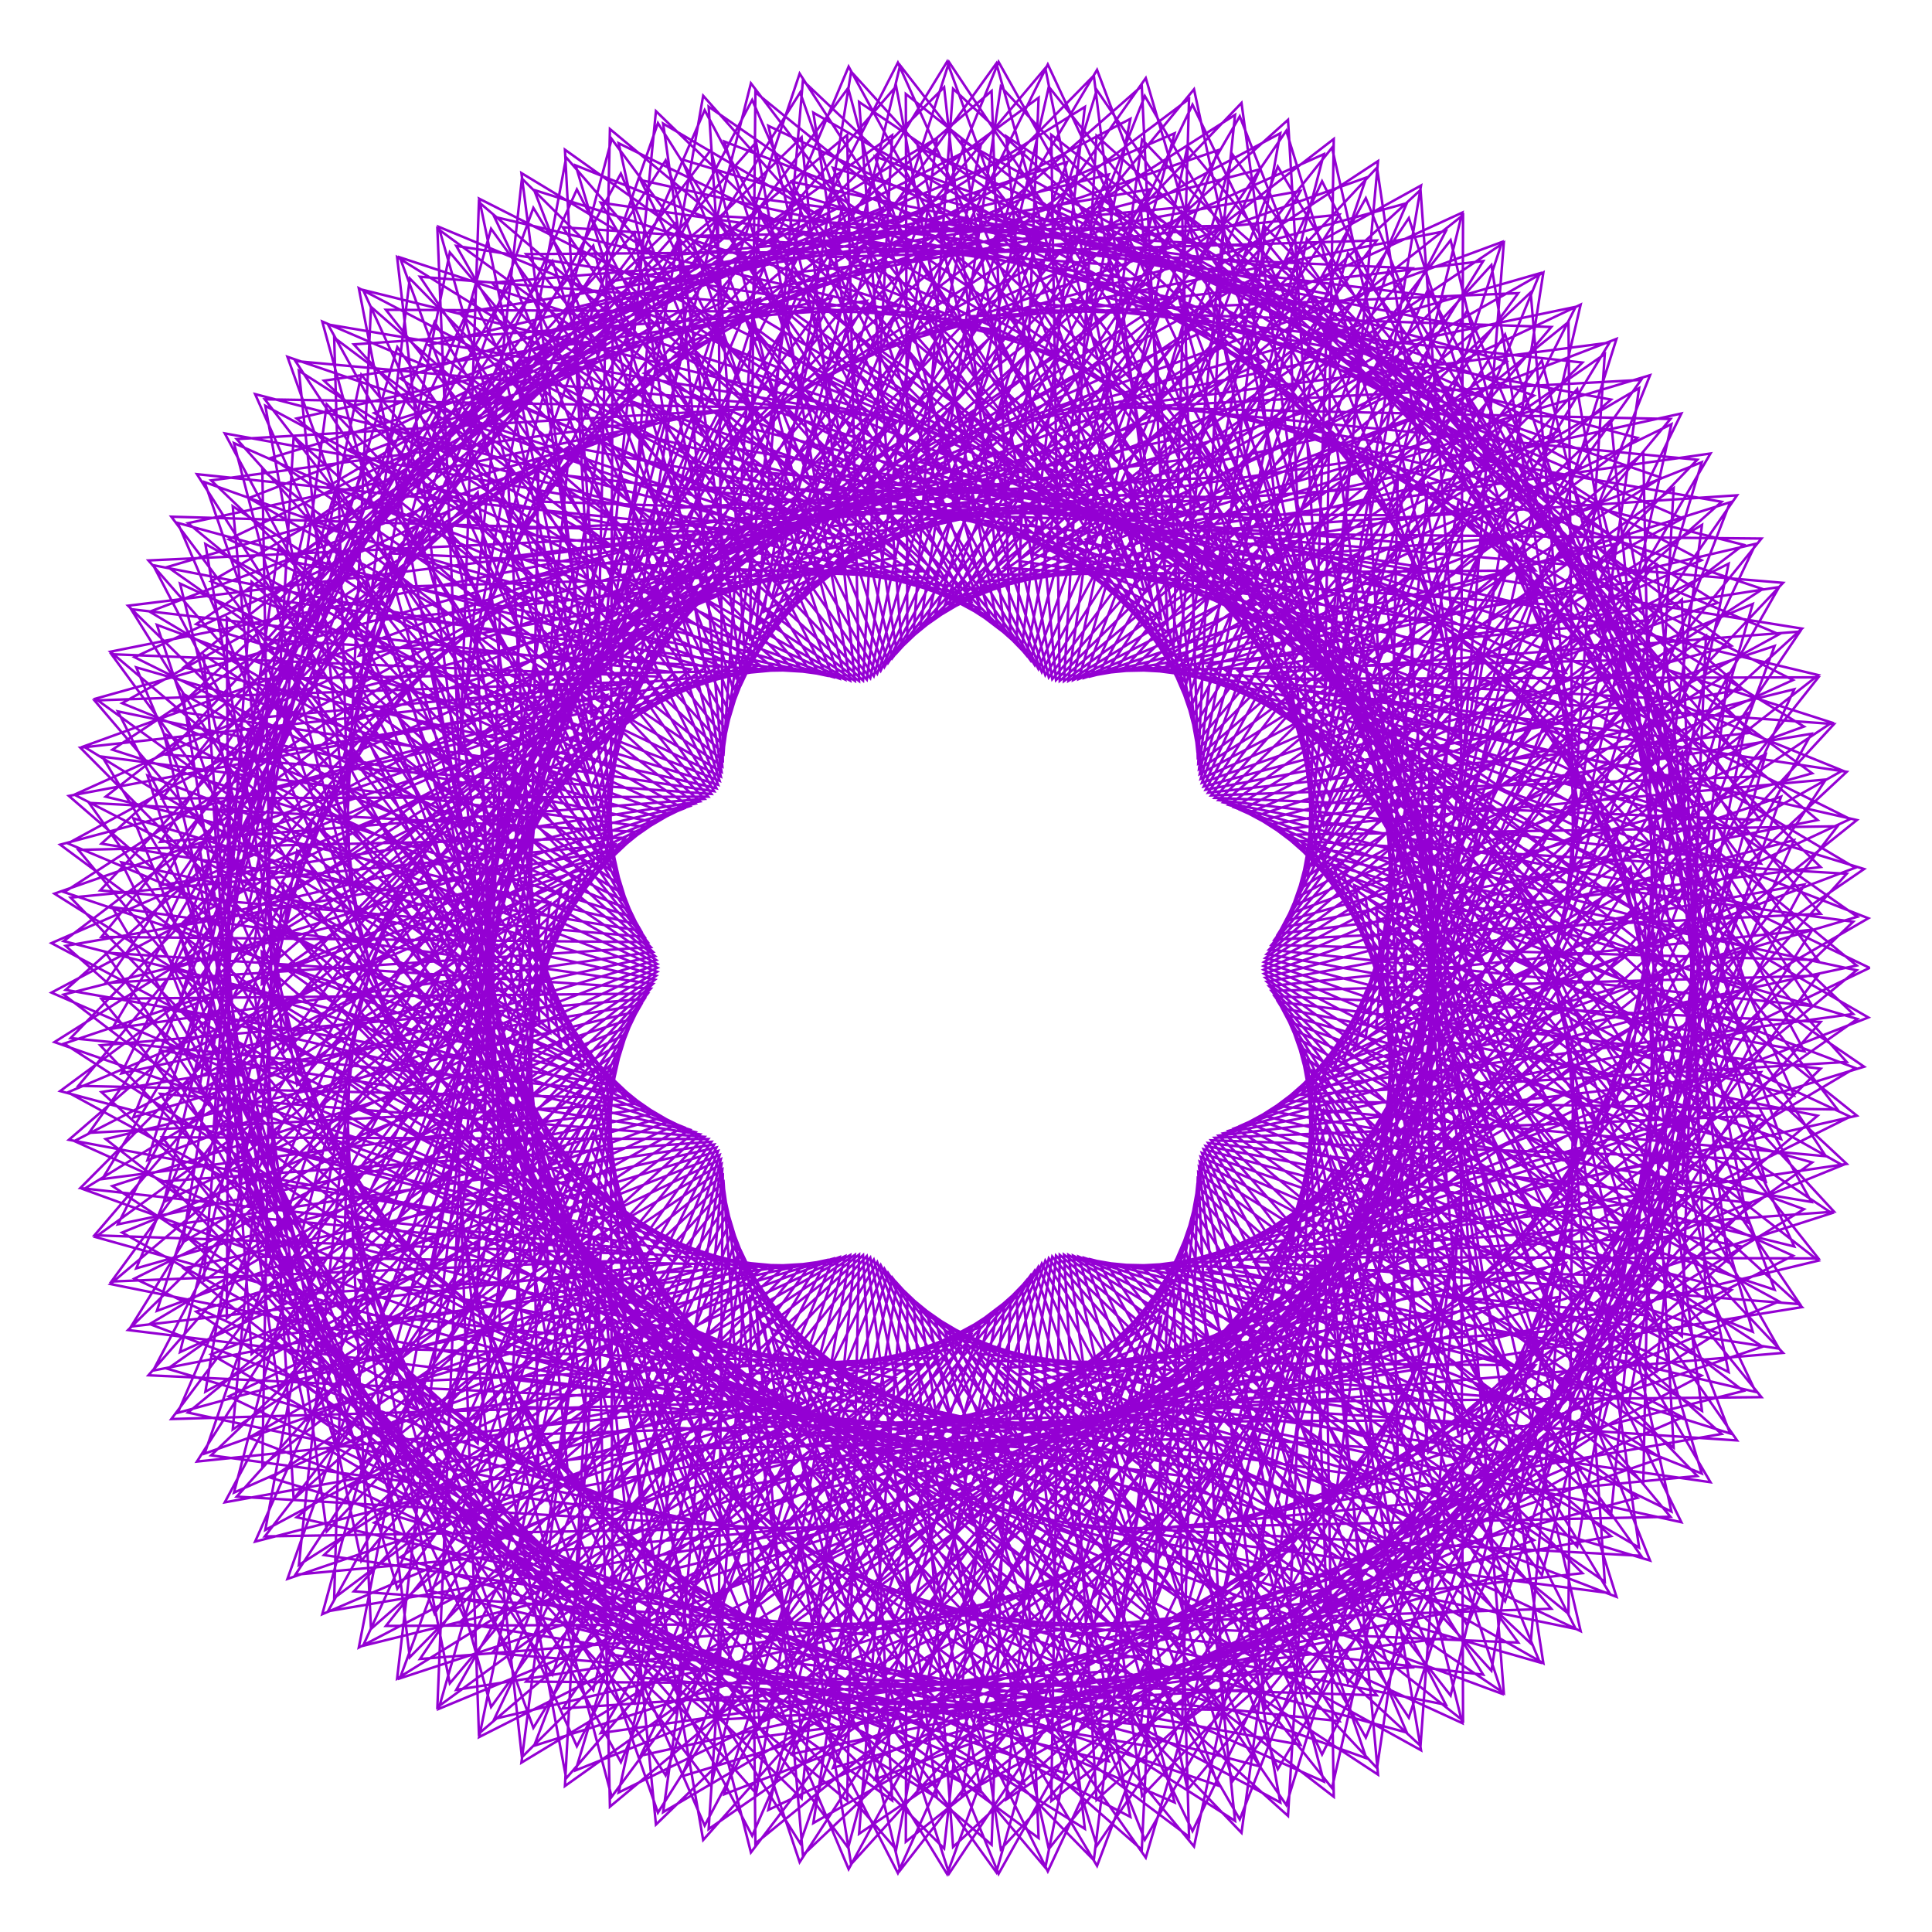 <?xml version="1.0" encoding="utf-8"  standalone="no"?>
<svg 
 width="777" height="777"
 viewBox="0 0 777 777"
 xmlns="http://www.w3.org/2000/svg"
 xmlns:xlink="http://www.w3.org/1999/xlink"
>

<title>Gnuplot</title>
<desc>Produced by GNUPLOT 5.2 patchlevel 7 </desc>

<g id="gnuplot_canvas">

<rect x="0" y="0" width="777" height="777" fill="none"/>
<defs>

	<circle id='gpDot' r='0.5' stroke-width='0.5' stroke='currentColor'/>
	<path id='gpPt0' stroke-width='0.222' stroke='currentColor' d='M-1,0 h2 M0,-1 v2'/>
	<path id='gpPt1' stroke-width='0.222' stroke='currentColor' d='M-1,-1 L1,1 M1,-1 L-1,1'/>
	<path id='gpPt2' stroke-width='0.222' stroke='currentColor' d='M-1,0 L1,0 M0,-1 L0,1 M-1,-1 L1,1 M-1,1 L1,-1'/>
	<rect id='gpPt3' stroke-width='0.222' stroke='currentColor' x='-1' y='-1' width='2' height='2'/>
	<rect id='gpPt4' stroke-width='0.222' stroke='currentColor' fill='currentColor' x='-1' y='-1' width='2' height='2'/>
	<circle id='gpPt5' stroke-width='0.222' stroke='currentColor' cx='0' cy='0' r='1'/>
	<use xlink:href='#gpPt5' id='gpPt6' fill='currentColor' stroke='none'/>
	<path id='gpPt7' stroke-width='0.222' stroke='currentColor' d='M0,-1.33 L-1.33,0.67 L1.33,0.67 z'/>
	<use xlink:href='#gpPt7' id='gpPt8' fill='currentColor' stroke='none'/>
	<use xlink:href='#gpPt7' id='gpPt9' stroke='currentColor' transform='rotate(180)'/>
	<use xlink:href='#gpPt9' id='gpPt10' fill='currentColor' stroke='none'/>
	<use xlink:href='#gpPt3' id='gpPt11' stroke='currentColor' transform='rotate(45)'/>
	<use xlink:href='#gpPt11' id='gpPt12' fill='currentColor' stroke='none'/>
	<path id='gpPt13' stroke-width='0.222' stroke='currentColor' d='M0,1.330 L1.265,0.411 L0.782,-1.067 L-0.782,-1.076 L-1.265,0.411 z'/>
	<use xlink:href='#gpPt13' id='gpPt14' fill='currentColor' stroke='none'/>
	<filter id='textbox' filterUnits='objectBoundingBox' x='0' y='0' height='1' width='1'>
	  <feFlood flood-color='white' flood-opacity='1' result='bgnd'/>
	  <feComposite in='SourceGraphic' in2='bgnd' operator='atop'/>
	</filter>
	<filter id='greybox' filterUnits='objectBoundingBox' x='0' y='0' height='1' width='1'>
	  <feFlood flood-color='lightgrey' flood-opacity='1' result='grey'/>
	  <feComposite in='SourceGraphic' in2='grey' operator='atop'/>
	</filter>
</defs>
<g fill="none" color="white" stroke="currentColor" stroke-width="1.00" stroke-linecap="butt" stroke-linejoin="miter">
</g>
<g fill="none" color="black" stroke="currentColor" stroke-width="1.00" stroke-linecap="butt" stroke-linejoin="miter">
</g>
<g fill="none" color="black" stroke="currentColor" stroke-width="1.00" stroke-linecap="butt" stroke-linejoin="miter">
</g>
	<g id="gnuplot_plot_1" ><title>real(z(t)),imag(z(t))</title>
<g fill="none" color="black" stroke="currentColor" stroke-width="1.00" stroke-linecap="butt" stroke-linejoin="miter">
	<path stroke='rgb(148,   0, 211)'  d='M752.0,389.3 L553.6,293.6 L604.2,506.8 L739.0,332.3 L519.1,335.7 L660.4,503.5 L702.9,286.9 L508.2,388.5
		L710.1,475.1 L651.3,262.3 L523.1,440.3 L742.7,427.1 L595.2,263.2 L560.7,479.7 L751.4,369.3 L546.4,288.9
		L613.0,497.7 L734.3,313.5 L515.3,333.5 L668.8,490.2 L694.9,271.0 L508.4,386.9 L716.3,458.1 L641.7,250.4
		L527.3,437.5 L745.3,407.8 L585.8,255.5 L567.8,473.9 L749.7,349.5 L539.2,284.7 L621.4,488.0 L728.5,295.1
		L511.6,331.5 L676.5,476.2 L686.1,255.7 L508.9,385.3 L721.5,440.6 L631.5,239.1 L531.6,434.3 L746.7,388.3
		L576.3,248.4 L574.8,467.6 L746.8,329.8 L532.0,281.1 L629.3,477.5 L721.6,277.2 L508.1,329.8 L683.5,461.6
		L676.4,241.1 L509.5,383.7 L725.7,422.8 L620.8,228.6 L535.9,430.8 L747.0,368.7 L566.5,242.0 L581.6,460.7
		L742.7,310.4 L524.9,277.9 L636.8,466.5 L713.7,259.8 L504.8,328.3 L689.7,446.6 L666.1,227.1 L510.4,381.9
		L728.9,404.6 L609.7,218.9 L540.3,426.9 L746.1,349.0 L556.7,236.3 L588.2,453.2 L737.6,291.2 L518.0,275.3
		L643.7,454.9 L704.9,242.9 L501.8,327.0 L695.0,431.0 L655.0,213.9 L511.4,380.0 L731.1,386.1 L598.3,209.9
		L544.7,422.5 L744.1,329.4 L546.7,231.3 L594.5,445.2 L731.3,272.4 L511.1,273.0 L650.1,442.6 L695.2,226.7
		L499.0,325.8 L699.5,414.9 L643.3,201.5 L512.6,377.9 L732.2,367.5 L586.5,201.8 L549.1,417.8 L741.0,309.9
		L536.8,226.9 L600.5,436.6 L723.9,254.0 L504.5,271.2 L655.8,429.8 L684.5,211.1 L496.4,324.7 L703.1,398.5
		L631.0,189.9 L514.0,375.6 L732.2,348.7 L574.4,194.4 L553.5,412.6 L736.7,290.6 L526.8,223.2 L606.2,427.5
		L715.5,236.1 L498.0,269.8 L660.9,416.6 L673.1,196.3 L494.1,323.7 L705.8,381.7 L618.1,179.1 L515.5,373.1
		L731.0,329.8 L562.2,187.8 L557.7,407.0 L731.3,271.5 L516.9,220.1 L611.5,417.9 L706.1,218.7 L491.8,268.7
		L665.3,402.8 L660.9,182.2 L492.0,322.7 L707.5,364.6 L604.8,169.2 L517.2,370.4 L728.8,311.0 L549.8,182.1
		L561.9,401.0 L724.7,252.8 L507.1,217.7 L616.4,407.7 L695.8,202.0 L485.8,268.0 L668.9,388.6 L647.9,168.9
		L490.1,321.8 L708.2,347.3 L591.1,160.2 L518.9,367.4 L725.5,292.2 L537.3,177.2 L565.8,394.5 L717.1,234.4
		L497.5,215.8 L620.8,397.0 L684.4,185.9 L480.1,267.5 L671.8,374.0 L634.3,156.5 L488.5,320.9 L707.9,329.8
		L577.1,152.1 L520.7,364.1 L721.1,273.5 L524.7,173.0 L569.6,387.6 L708.4,216.6 L488.0,214.5 L624.6,385.9
		L672.2,170.6 L474.6,267.3 L673.8,359.1 L620.1,145.0 L487.1,319.9 L706.5,312.3 L562.8,144.8 L522.5,360.5
		L715.5,255.1 L512.2,169.6 L573.1,380.2 L698.6,199.2 L478.8,213.7 L627.9,374.4 L659.2,156.1 L469.5,267.4
		L675.0,343.8 L605.3,134.5 L485.9,318.8 L704.2,294.7 L548.2,138.5 L524.3,356.6 L708.9,236.9 L499.7,167.0
		L576.4,372.4 L687.9,182.4 L469.8,213.5 L630.6,362.4 L645.4,142.4 L464.6,267.6 L675.4,328.4 L590.1,124.8
		L484.9,317.6 L700.8,277.1 L533.5,133.1 L526.1,352.4 L701.2,219.1 L487.3,165.2 L579.3,364.1 L676.2,166.3
		L461.1,213.7 L632.7,350.1 L630.8,129.5 L460.0,268.0 L674.8,312.7 L574.4,116.2 L484.1,316.3 L696.3,259.7
		L518.7,128.7 L527.9,347.8 L692.4,201.8 L475.1,164.0 L581.8,355.5 L663.6,150.9 L452.6,214.4 L634.1,337.4
		L615.6,117.6 L455.7,268.6 L673.3,296.9 L558.4,108.5 L483.4,314.8 L690.8,242.4 L503.8,125.1 L529.5,342.9
		L682.6,184.9 L463.1,163.6 L583.9,346.5 L650.1,136.3 L444.5,215.4 L634.7,324.4 L599.8,106.6 L451.8,269.2
		L670.8,281.1 L542.1,101.8 L482.9,313.2 L684.3,225.3 L489.0,122.4 L531.1,337.7 L671.8,168.5 L451.3,163.8
		L585.6,337.1 L635.7,122.5 L436.8,216.9 L634.7,311.2 L583.4,96.6 L448.1,269.9 L667.4,265.2 L525.6,96.1
		L482.5,311.3 L676.7,208.5 L474.3,120.6 L532.4,332.1 L660.0,152.8 L439.8,164.7 L586.8,327.3 L620.7,109.6
		L429.4,218.6 L633.8,297.8 L566.6,87.7 L444.7,270.6 L663.1,249.4 L509.0,91.4 L482.2,309.3 L668.1,192.1
		L459.6,119.7 L533.5,326.1 L647.3,137.8 L428.7,166.2 L587.5,317.3 L604.8,97.6 L422.3,220.7 L632.2,284.2
		L549.3,79.7 L441.6,271.3 L657.8,233.7 L492.2,87.8 L481.9,307.0 L658.5,176.1 L445.2,119.6 L534.5,319.9
		L633.7,123.4 L417.9,168.3 L587.6,306.9 L588.4,86.5 L415.7,223.0 L629.7,270.5 L531.7,72.9 L438.7,272.0
		L651.5,218.2 L475.4,85.1 L481.7,304.5 L647.9,160.7 L431.0,120.4 L535.1,313.3 L619.3,109.9 L407.4,170.8
		L587.2,296.3 L571.3,76.4 L409.4,225.6 L626.5,256.8 L513.9,67.0 L436.1,272.6 L644.3,202.9 L458.7,83.4
		L481.5,301.7 L636.4,145.8 L417.0,121.9 L535.4,306.4 L604.1,97.3 L397.4,173.9 L586.1,285.5 L553.8,67.4
		L403.6,228.3 L622.4,243.1 L495.8,62.3 L433.8,273.1 L636.1,187.9 L442.0,82.8 L481.2,298.7 L623.9,131.5
		L403.4,124.2 L535.4,299.2 L588.1,85.5 L387.8,177.5 L584.4,274.5 L535.7,59.4 L398.1,231.1 L617.4,229.4
		L477.6,58.7 L431.6,273.5 L626.9,173.3 L425.5,83.0 L480.9,295.3 L610.6,117.9 L390.2,127.2 L535.0,291.8
		L571.5,74.6 L378.7,181.4 L582.0,263.3 L517.3,52.6 L393.0,234.1 L611.6,215.8 L459.3,56.1 L429.7,273.8
		L616.9,159.1 L409.3,84.3 L480.5,291.8 L596.5,105.0 L377.4,130.9 L534.2,284.1 L554.2,64.8 L370.0,185.8
		L579.0,252.1 L498.6,46.8 L388.3,237.2 L604.9,202.4 L441.0,54.6 L427.9,273.9 L605.9,145.4 L393.3,86.4
		L479.9,287.9 L581.5,92.9 L365.0,135.2 L532.9,276.1 L536.4,55.9 L361.9,190.4 L575.2,240.8 L479.6,42.1
		L384.0,240.2 L597.3,189.3 L422.8,54.2 L426.2,273.8 L594.1,132.3 L377.6,89.4 L479.2,283.8 L565.8,81.7
		L353.1,140.1 L531.2,268.0 L518.0,48.2 L354.2,195.4 L570.7,229.5 L460.4,38.6 L380.0,243.3 L588.9,176.4
		L404.7,54.8 L424.7,273.5 L581.4,119.7 L362.3,93.3 L478.3,279.5 L549.5,71.4 L341.8,145.6 L529.0,259.7
		L499.3,41.4 L347.0,200.6 L565.5,218.3 L441.1,36.2 L376.4,246.4 L579.6,163.9 L386.8,56.5 L423.2,273.1
		L568.0,107.9 L347.5,98.0 L477.1,274.9 L532.4,62.0 L331.0,151.6 L526.2,251.3 L480.2,35.9 L340.3,206.0
		L559.5,207.2 L421.8,34.9 L373.1,249.3 L569.6,151.8 L369.2,59.2 L421.8,272.4 L553.7,96.7 L333.1,103.4
		L475.7,270.0 L514.9,53.6 L320.7,158.1 L522.9,242.8 L460.8,31.4 L334.1,211.6 L552.8,196.2 L402.5,34.8
		L370.1,252.2 L558.7,140.1 L351.9,62.9 L420.4,271.5 L538.7,86.3 L319.3,109.6 L474.0,265.0 L496.7,46.2
		L311.0,165.0 L519.0,234.2 L441.2,28.1 L328.4,217.2 L545.4,185.4 L383.3,35.7 L367.4,255.0 L547.0,129.0
		L335.0,67.5 L419.0,270.3 L523.0,76.8 L306.0,116.5 L472.0,259.8 L478.2,39.8 L301.9,172.3 L514.6,225.6
		L421.4,25.9 L323.3,223.0 L537.2,174.9 L364.3,37.8 L364.9,257.7 L534.5,118.4 L318.5,73.1 L417.6,269.0
		L506.7,68.1 L293.3,124.1 L469.7,254.4 L459.2,34.6 L293.5,180.0 L509.5,217.0 L401.6,24.9 L318.6,228.8
		L528.2,164.7 L345.5,41.0 L362.7,260.2 L521.3,108.5 L302.5,79.5 L416.1,267.4 L489.9,60.4 L281.2,132.2
		L466.9,248.9 L439.9,30.4 L285.6,187.9 L503.8,208.5 L381.7,25.0 L314.3,234.6 L518.6,154.9 L327.1,45.3
		L360.7,262.5 L507.5,99.3 L287.1,86.8 L414.5,265.6 L472.4,53.6 L269.8,140.9 L463.8,243.2 L420.4,27.4
		L278.4,196.0 L497.5,200.1 L362.0,26.3 L310.5,240.3 L508.2,145.4 L309.0,50.6 L358.9,264.6 L492.9,90.8
		L272.3,95.0 L412.8,263.5 L454.6,47.8 L259.1,150.1 L460.2,237.5 L400.7,25.5 L271.8,204.3 L490.6,191.9
		L342.3,28.8 L307.2,246.0 L497.1,136.5 L291.3,56.9 L357.2,266.5 L477.8,83.1 L258.1,103.8 L410.9,261.3
		L436.3,43.0 L249.1,159.7 L456.2,231.7 L380.9,24.8 L265.8,212.7 L483.1,183.9 L322.9,32.4 L304.2,251.6
		L485.4,128.1 L274.2,64.1 L355.7,268.2 L462.1,76.2 L244.5,113.4 L408.8,258.9 L417.7,39.3 L239.8,169.8
		L451.7,225.9 L361.1,25.2 L260.4,221.3 L474.9,176.1 L303.8,37.1 L301.7,257.1 L473.0,120.2 L257.6,72.4
		L354.2,269.7 L445.9,70.2 L231.7,123.6 L406.4,256.4 L398.8,36.6 L231.2,180.1 L446.8,220.1 L341.3,26.8
		L255.7,229.9 L466.2,168.6 L285.0,42.9 L299.5,262.4 L460.0,113.0 L241.6,81.5 L352.8,270.9 L429.2,65.1
		L219.6,134.5 L403.9,253.6 L379.7,35.1 L223.4,190.8 L441.3,214.4 L321.6,29.6 L251.5,238.5 L456.8,161.5
		L266.7,49.7 L297.6,267.6 L446.4,106.4 L226.3,91.4 L351.4,271.9 L412.0,60.9 L208.4,145.9 L401.0,250.8
		L360.4,34.7 L216.3,201.7 L435.4,208.8 L302.0,33.5 L247.9,247.0 L446.8,154.8 L248.8,57.6 L296.1,272.5
		L432.3,100.6 L211.6,102.2 L350.0,272.7 L394.6,57.7 L197.9,157.8 L397.9,247.9 L341.1,35.4 L210.0,212.7
		L429.0,203.3 L282.8,38.5 L244.9,255.5 L436.3,148.6 L231.5,66.5 L294.8,277.2 L417.7,95.5 L197.8,113.7
		L348.6,273.3 L376.8,55.5 L188.2,170.1 L394.4,244.8 L321.8,37.2 L204.4,223.9 L422.0,198.0 L263.8,44.7
		L242.4,263.9 L425.2,142.8 L214.8,76.4 L293.8,281.7 L402.6,91.2 L184.7,125.9 L347.1,273.7 L358.8,54.4
		L179.4,182.8 L390.6,241.8 L302.5,40.2 L199.5,235.2 L414.6,192.9 L245.3,51.9 L240.4,272.1 L413.5,137.6
		L198.8,87.2 L293.0,285.9 L387.2,87.8 L172.4,138.8 L345.5,273.9 L340.7,54.3 L171.4,195.8 L386.5,238.7
		L283.4,44.3 L195.4,246.5 L406.7,188.1 L227.2,60.2 L238.9,280.1 L401.4,132.9 L183.5,98.9 L292.3,289.9
		L371.3,85.2 L161.0,152.2 L343.8,273.8 L322.4,55.2 L164.2,209.1 L381.9,235.6 L264.6,49.5 L192.0,257.7
		L398.2,183.6 L209.7,69.6 L237.9,288.0 L388.8,128.9 L168.9,111.3 L291.9,293.6 L355.2,83.5 L150.5,166.1
		L341.9,273.7 L304.1,57.2 L158.0,222.6 L377.0,232.6 L246.0,55.9 L189.3,268.9 L389.3,179.4 L192.7,79.9
		L237.3,295.5 L375.8,125.6 L155.2,124.6 L291.5,297.0 L338.8,82.8 L140.9,180.5 L339.9,273.3 L285.9,60.3
		L152.6,236.2 L371.8,229.7 L227.7,63.3 L187.2,280.0 L380.0,175.7 L176.4,91.2 L237.1,302.9 L362.4,122.9
		L142.3,138.5 L291.2,300.2 L322.2,83.0 L132.3,195.4 L337.6,272.9 L267.7,64.5 L148.0,249.9 L366.1,226.9
		L209.9,71.8 L185.8,290.9 L370.2,172.3 L160.8,103.5 L237.3,309.9 L348.6,121.0 L130.3,153.1 L291.0,303.1
		L305.5,84.1 L124.5,210.5 L335.1,272.3 L249.7,69.8 L144.3,263.7 L360.0,224.3 L192.6,81.3 L185.1,301.6
		L360.0,169.5 L146.0,116.6 L237.7,316.6 L334.5,119.9 L119.3,168.3 L290.7,305.8 L288.7,86.3 L117.8,225.9
		L332.4,271.7 L232.0,76.2 L141.5,277.4 L353.6,221.8 L175.9,91.9 L184.9,312.1 L349.3,167.2 L131.9,130.5
		L238.5,323.1 L320.2,119.6 L109.2,184.1 L290.5,308.2 L272.0,89.5 L112.0,241.5 L329.5,271.0 L214.5,83.6
		L139.5,291.0 L346.7,219.6 L159.7,103.4 L185.3,322.3 L338.3,165.4 L118.8,145.2 L239.6,329.2 L305.6,120.1
		L100.1,200.3 L290.2,310.4 L255.2,93.6 L107.2,257.3 L326.2,270.3 L197.5,92.0 L138.2,304.5 L339.5,217.7
		L144.3,115.9 L186.3,332.2 L327.0,164.2 L106.5,160.6 L240.8,334.9 L290.9,121.4 L92.0,216.9 L289.9,312.3
		L238.6,98.8 L103.3,273.1 L322.7,269.5 L180.9,101.5 L137.8,317.8 L331.9,216.1 L129.6,129.3 L187.7,341.8
		L315.4,163.6 L95.2,176.6 L242.2,340.3 L276.1,123.6 L84.9,233.8 L289.4,314.0 L222.2,105.0 L100.4,289.0
		L318.8,268.9 L164.8,112.0 L138.1,330.9 L324.0,214.8 L115.6,143.5 L189.6,351.0 L303.5,163.7 L84.9,193.2
		L243.8,345.4 L261.3,126.8 L78.9,251.0 L288.8,315.6 L206.1,112.2 L98.4,304.8 L314.7,268.3 L149.2,123.4
		L139.1,343.8 L315.7,214.0 L102.6,158.5 L192.0,359.9 L291.4,164.5 L75.6,210.4 L245.5,350.1 L246.4,130.8
		L73.9,268.4 L288.1,317.0 L190.2,120.4 L97.4,320.6 L310.3,267.8 L134.4,135.8 L140.8,356.3 L307.2,213.5
		L90.4,174.3 L194.7,368.3 L279.1,166.0 L67.4,228.0 L247.3,354.5 L231.7,135.7 L70.0,285.9 L287.2,318.2
		L174.8,129.5 L97.2,336.1 L305.6,267.5 L120.2,149.1 L143.2,368.4 L298.3,213.5 L79.2,190.7 L197.8,376.3
		L266.6,168.2 L60.2,246.0 L249.1,358.6 L217.0,141.6 L67.1,303.5 L286.1,319.3 L159.8,139.6 L98.0,351.5
		L300.5,267.3 L106.7,163.2 L146.2,380.2 L289.2,214.1 L68.9,207.8 L201.2,383.9 L254.1,171.2 L54.1,264.3
		L251.0,362.3 L202.6,148.3 L65.2,321.1 L284.8,320.4 L145.3,150.7 L99.6,366.6 L295.2,267.4 L94.1,178.2
		L149.8,391.5 L279.8,215.1 L59.7,225.4 L204.8,391.1 L241.6,175.0 L49.1,282.8 L252.8,365.7 L188.4,156.0
		L64.4,338.6 L283.3,321.3 L131.4,162.6 L102.1,381.3 L289.6,267.7 L82.3,193.9 L153.9,402.4 L270.3,216.7
		L51.5,243.6 L208.7,397.8 L229.0,179.5 L45.2,301.5 L254.5,368.9 L174.5,164.6 L64.6,356.0 L281.5,322.3
		L118.1,175.5 L105.3,395.7 L283.8,268.3 L71.5,210.3 L158.5,412.8 L260.5,218.8 L44.4,262.1 L212.7,404.1
		L216.6,184.9 L42.5,320.4 L256.2,371.8 L161.0,174.1 L65.8,373.2 L279.6,323.2 L105.5,189.1 L109.4,409.7
		L277.7,269.2 L61.6,227.3 L163.6,422.7 L250.7,221.6 L38.4,281.0 L216.9,409.9 L204.2,191.0 L40.8,339.3
		L257.8,374.4 L148.0,184.4 L68.0,390.1 L277.4,324.2 L93.6,203.6 L114.1,423.3 L271.3,270.4 L52.7,245.0
		L169.1,432.1 L240.8,225.0 L33.6,300.2 L221.2,415.3 L192.1,198.0 L40.3,358.1 L259.2,376.8 L135.4,195.6
		L71.1,406.7 L274.9,325.2 L82.6,218.8 L119.5,436.3 L264.8,272.1 L44.8,263.1 L175.0,441.0 L230.8,229.0
		L29.9,319.6 L225.6,420.2 L180.1,205.7 L40.8,376.8 L260.5,378.9 L123.4,207.6 L75.2,423.0 L272.2,326.3
		L72.4,234.7 L125.6,448.8 L258.0,274.1 L38.0,281.7 L181.2,449.3 L220.9,233.7 L27.3,339.2 L230.0,424.8
		L168.5,214.3 L42.4,395.4 L261.7,380.9 L112.0,220.4 L80.1,438.8 L269.3,327.6 L63.1,251.3 L132.2,460.7
		L251.1,276.5 L32.3,300.7 L187.6,457.0 L210.9,239.1 L25.8,358.8 L234.4,428.9 L157.2,223.6 L45.1,413.7
		L262.6,382.8 L101.2,234.0 L85.9,454.2 L266.1,329.0 L54.8,268.4 L139.5,472.1 L244.1,279.5 L27.7,320.1
		L194.3,464.2 L201.1,245.1 L25.6,378.5 L238.8,432.6 L146.3,233.8 L48.8,431.7 L263.4,384.5 L91.2,248.3
		L92.5,469.0 L262.7,330.6 L47.4,286.1 L147.2,482.8 L237.0,282.9 L24.2,339.7 L201.2,470.8 L191.5,251.8
		L26.4,398.1 L243.1,436.0 L135.9,244.6 L53.6,449.4 L263.9,386.1 L81.9,263.3 L99.8,483.3 L259.2,332.5
		L41.1,304.3 L155.3,492.9 L229.8,286.8 L21.9,359.4 L208.3,476.9 L182.0,259.3 L28.4,417.5 L247.3,438.9
		L126.0,256.3 L59.3,466.6 L264.3,387.7 L73.5,278.9 L107.9,496.9 L255.4,334.5 L35.8,322.9 L163.9,502.4
		L222.6,291.2 L20.7,379.3 L215.4,482.4 L172.8,267.3 L31.5,436.7 L251.4,441.6 L116.6,268.6 L65.9,483.4
		L264.4,389.2 L65.9,295.1 L116.6,509.9 L251.4,336.9 L31.5,341.8 L172.8,511.2 L215.4,296.1 L20.7,399.2
		L222.6,487.3 L163.9,276.1 L35.8,455.6 L255.4,444.0 L107.9,281.6 L73.5,499.6 L264.3,390.8 L59.3,311.9
		L126.0,522.2 L247.3,339.6 L28.4,361.0 L182.0,519.2 L208.3,301.6 L21.9,419.1 L229.8,491.7 L155.3,285.6
		L41.1,474.2 L259.2,446.0 L99.8,295.2 L81.9,515.2 L263.9,392.4 L53.6,329.1 L135.9,533.9 L243.1,342.5
		L26.4,380.4 L191.5,526.7 L201.2,307.7 L24.2,438.8 L237.0,495.6 L147.2,295.7 L47.4,492.4 L262.7,447.9
		L92.5,309.5 L91.2,530.2 L263.4,394.0 L48.8,346.8 L146.3,544.7 L238.8,345.9 L25.6,400.0 L201.1,533.4
		L194.3,314.3 L27.7,458.4 L244.1,499.0 L139.5,306.4 L54.8,510.1 L266.1,449.5 L85.9,324.3 L101.2,544.5
		L262.6,395.7 L45.1,364.8 L157.2,554.9 L234.4,349.6 L25.8,419.7 L210.9,539.4 L187.6,321.5 L32.3,477.8
		L251.1,502.0 L132.2,317.8 L63.1,527.2 L269.3,450.9 L80.1,339.7 L112.0,558.1 L261.7,397.6 L42.4,383.1
		L168.5,564.2 L230.0,353.7 L27.3,439.3 L220.9,544.8 L181.2,329.2 L38.0,496.8 L258.0,504.4 L125.6,329.7
		L72.4,543.8 L272.2,452.2 L75.2,355.5 L123.4,570.9 L260.5,399.6 L40.8,401.7 L180.1,572.8 L225.6,358.3
		L29.9,458.9 L230.8,549.5 L175.0,337.5 L44.8,515.4 L264.8,506.4 L119.5,342.2 L82.6,559.7 L274.9,453.3
		L71.1,371.8 L135.4,582.9 L259.2,401.7 L40.3,420.4 L192.1,580.5 L221.2,363.2 L33.6,478.3 L240.8,553.5
		L169.1,346.4 L52.7,533.5 L271.3,508.1 L114.1,355.2 L93.6,574.9 L277.4,454.3 L68.0,388.4 L148.0,594.1
		L257.8,404.1 L40.8,439.2 L204.2,587.5 L216.9,368.6 L38.4,497.5 L250.7,556.9 L163.6,355.8 L61.6,551.2
		L277.7,509.3 L109.4,368.8 L105.5,589.4 L279.6,455.3 L65.8,405.3 L161.0,604.4 L256.2,406.7 L42.5,458.1
		L216.6,593.6 L212.7,374.4 L44.4,516.4 L260.5,559.7 L158.5,365.7 L71.5,568.2 L283.8,510.2 L105.3,382.8
		L118.1,603.0 L281.5,456.2 L64.6,422.5 L174.5,613.9 L254.5,409.6 L45.2,477.0 L229.0,599.0 L208.7,380.7
		L51.5,534.9 L270.3,561.8 L153.9,376.1 L82.3,584.6 L289.6,510.8 L102.1,397.2 L131.4,615.9 L283.3,457.2
		L64.4,439.9 L188.4,622.5 L252.8,412.8 L49.1,495.7 L241.6,603.5 L204.8,387.4 L59.7,553.1 L279.8,563.4
		L149.8,387.0 L94.1,600.3 L295.2,511.1 L99.6,411.9 L145.3,627.8 L284.8,458.1 L65.2,457.4 L202.6,630.2
		L251.0,416.2 L54.1,514.2 L254.1,607.3 L201.2,394.6 L68.9,570.7 L289.2,564.4 L146.2,398.3 L106.7,615.3
		L300.5,511.2 L98.0,427.0 L159.8,638.9 L286.1,459.2 L67.1,475.0 L217.0,636.9 L249.1,419.9 L60.2,532.5
		L266.6,610.3 L197.8,402.2 L79.2,587.8 L298.3,565.0 L143.2,410.1 L120.2,629.4 L305.6,511.0 L97.2,442.4
		L174.8,649.0 L287.2,460.3 L70.0,492.6 L231.7,642.8 L247.3,424.0 L67.4,550.5 L279.1,612.5 L194.7,410.2
		L90.4,604.2 L307.2,565.0 L140.8,422.2 L134.4,642.7 L310.3,510.7 L97.4,457.9 L190.2,658.1 L288.1,461.5
		L73.9,510.1 L246.4,647.7 L245.5,428.4 L75.6,568.1 L291.4,614.0 L192.0,418.6 L102.6,620.0 L315.7,564.5
		L139.1,434.7 L149.2,655.1 L314.7,510.2 L98.4,473.7 L206.1,666.3 L288.8,462.9 L78.9,527.5 L261.3,651.7
		L243.8,433.1 L84.9,585.3 L303.5,614.8 L189.6,427.5 L115.6,635.0 L324.0,563.7 L138.1,447.6 L164.8,666.5
		L318.8,509.6 L100.4,489.5 L222.2,673.5 L289.4,464.5 L84.9,544.7 L276.1,654.9 L242.2,438.2 L95.2,601.9
		L315.4,614.9 L187.7,436.7 L129.6,649.2 L331.9,562.4 L137.8,460.7 L180.9,677.0 L322.7,509.0 L103.3,505.4
		L238.6,679.7 L289.9,466.2 L92.0,561.6 L290.9,657.1 L240.8,443.6 L106.5,617.9 L327.0,614.3 L186.3,446.3
		L144.3,662.6 L339.5,560.8 L138.2,474.0 L197.5,686.5 L326.2,508.2 L107.2,521.2 L255.2,684.9 L290.2,468.1
		L100.1,578.2 L305.6,658.4 L239.6,449.3 L118.8,633.3 L338.3,613.1 L185.3,456.2 L159.7,675.1 L346.7,558.9
		L139.5,487.5 L214.5,694.9 L329.5,507.5 L112.0,537.0 L272.0,689.0 L290.5,470.3 L109.2,594.4 L320.2,658.9
		L238.5,455.4 L131.9,648.0 L349.3,611.3 L184.9,466.4 L175.9,686.6 L353.6,556.7 L141.5,501.1 L232.0,702.3
		L332.4,506.8 L117.8,552.6 L288.7,692.2 L290.7,472.7 L119.3,610.2 L334.5,658.6 L237.7,461.9 L146.0,661.9
		L360.0,609.0 L185.1,476.9 L192.6,697.2 L360.0,554.2 L144.3,514.8 L249.7,708.7 L335.1,506.2 L124.5,568.0
		L305.5,694.4 L291.0,475.4 L130.3,625.4 L348.6,657.5 L237.3,468.6 L160.8,675.0 L370.2,606.2 L185.8,487.6
		L209.9,706.7 L366.1,551.6 L148.0,528.6 L267.7,714.0 L337.6,505.6 L132.3,583.1 L322.2,695.5 L291.2,478.3
		L142.3,640.0 L362.4,655.6 L237.1,475.6 L176.4,687.3 L380.0,602.8 L187.2,498.5 L227.7,715.2 L371.8,548.8
		L152.6,542.3 L285.9,718.2 L339.9,505.2 L140.9,598.0 L338.8,695.7 L291.5,481.5 L155.2,653.9 L375.8,652.9
		L237.3,483.0 L192.7,698.6 L389.3,599.1 L189.3,509.6 L246.0,722.6 L377.0,545.9 L158.0,555.9 L304.1,721.3
		L341.9,504.8 L150.5,612.4 L355.2,695.0 L291.9,484.9 L168.9,667.2 L388.8,649.6 L237.9,490.5 L209.7,708.9
		L398.2,594.9 L192.0,520.8 L264.6,729.0 L381.9,542.9 L164.2,569.4 L322.4,723.3 L343.8,504.7 L161.0,626.3
		L371.3,693.3 L292.3,488.6 L183.5,679.6 L401.4,645.6 L238.9,498.4 L227.2,718.3 L406.7,590.4 L195.4,532.0
		L283.4,734.2 L386.5,539.8 L171.4,582.7 L340.7,724.2 L345.5,504.6 L172.4,639.7 L387.2,690.7 L293.0,492.6
		L198.8,691.3 L413.5,640.9 L240.4,506.4 L245.3,726.6 L414.6,585.6 L199.5,543.3 L302.5,738.3 L390.6,536.7
		L179.4,595.7 L358.8,724.1 L347.1,504.8 L184.7,652.6 L402.6,687.3 L293.8,496.8 L214.8,702.1 L425.2,635.7
		L242.4,514.6 L263.8,733.8 L422.0,580.5 L204.4,554.6 L321.8,741.3 L394.4,533.7 L188.2,608.4 L376.8,723.0
		L348.6,505.2 L197.8,664.8 L417.7,683.0 L294.8,501.3 L231.5,712.0 L436.3,629.9 L244.9,523.0 L282.8,740.0
		L429.0,575.2 L210.0,565.8 L341.1,743.1 L397.9,530.6 L197.9,620.7 L394.6,720.8 L350.0,505.8 L211.6,676.3
		L432.3,677.9 L296.1,506.0 L248.8,720.9 L446.8,623.7 L247.9,531.5 L302.0,745.0 L435.4,569.7 L216.3,576.8
		L360.4,743.8 L401.0,527.7 L208.4,632.6 L412.0,717.6 L351.4,506.6 L226.3,687.1 L446.4,672.1 L297.6,510.9
		L266.7,728.8 L456.8,617.0 L251.5,540.0 L321.6,748.9 L441.3,564.1 L223.4,587.7 L379.7,743.4 L403.9,524.9
		L219.6,644.0 L429.2,713.4 L352.8,507.6 L241.6,697.0 L460.0,665.5 L299.5,516.1 L285.0,735.6 L466.2,609.9
		L255.7,548.6 L341.3,751.7 L446.8,558.4 L231.2,598.4 L398.8,741.9 L406.4,522.1 L231.7,654.9 L445.9,708.3
		L354.2,508.8 L257.6,706.1 L473.0,658.3 L301.7,521.4 L303.8,741.4 L474.9,602.4 L260.4,557.2 L361.1,753.3
		L451.7,552.6 L239.8,608.7 L417.7,739.2 L408.8,519.6 L244.5,665.1 L462.1,702.3 L355.7,510.3 L274.2,714.4
		L485.4,650.4 L304.2,526.9 L322.9,746.1 L483.1,594.6 L265.8,565.8 L380.9,753.7 L456.2,546.8 L249.1,618.8
		L436.3,735.5 L410.9,517.2 L258.1,674.7 L477.8,695.4 L357.2,512.0 L291.3,721.6 L497.1,642.0 L307.2,532.5
		L342.3,749.7 L490.6,586.6 L271.8,574.2 L400.7,753.0 L460.2,541.0 L259.1,628.4 L454.6,730.7 L412.8,515.0
		L272.3,683.5 L492.9,687.7 L358.9,513.9 L309.0,727.9 L508.2,633.1 L310.5,538.2 L362.0,752.2 L497.5,578.4
		L278.4,582.5 L420.4,751.1 L463.8,535.3 L269.8,637.6 L472.4,724.9 L414.5,512.9 L287.1,691.7 L507.5,679.2
		L360.7,516.0 L327.1,733.2 L518.6,623.6 L314.3,543.9 L381.7,753.5 L503.8,570.0 L285.6,590.6 L439.9,748.1
		L466.9,529.6 L281.2,646.3 L489.9,718.1 L416.1,511.1 L302.5,699.0 L521.3,670.0 L362.7,518.3 L345.5,737.5
		L528.2,613.8 L318.6,549.7 L401.6,753.6 L509.5,561.5 L293.5,598.5 L459.2,743.9 L469.7,524.1 L293.3,654.4
		L506.7,710.4 L417.6,509.5 L318.5,705.4 L534.5,660.1 L364.9,520.8 L364.3,740.7 L537.2,603.6 L323.3,555.5
		L421.4,752.6 L514.6,552.9 L301.9,606.2 L478.2,738.7 L472.0,518.7 L306.0,662.0 L523.0,701.7 L419.0,508.2
		L335.0,711.0 L547.0,649.5 L367.4,523.5 L383.3,742.8 L545.4,593.1 L328.4,561.3 L441.2,750.4 L519.0,544.3
		L311.0,613.5 L496.7,732.3 L474.0,513.5 L319.3,668.9 L538.7,692.2 L420.4,507.0 L351.9,715.6 L558.7,638.4
		L370.1,526.3 L402.5,743.7 L552.8,582.3 L334.1,566.9 L460.8,747.1 L522.9,535.7 L320.7,620.4 L514.9,724.9
		L475.7,508.5 L333.1,675.1 L553.7,681.8 L421.8,506.1 L369.2,719.3 L569.6,626.7 L373.1,529.2 L421.8,743.6
		L559.5,571.3 L340.3,572.5 L480.2,742.6 L526.2,527.2 L331.0,626.9 L532.4,716.5 L477.1,503.6 L347.5,680.5
		L568.0,670.6 L423.2,505.4 L386.8,722.0 L579.6,614.6 L376.4,532.1 L441.1,742.3 L565.5,560.2 L347.0,577.9
		L499.3,737.1 L529.0,518.8 L341.8,632.9 L549.5,707.1 L478.3,499.0 L362.3,685.2 L581.4,658.8 L424.7,505.0
		L404.7,723.7 L588.9,602.1 L380.0,535.2 L460.4,739.9 L570.7,549.0 L354.2,583.1 L518.0,730.3 L531.2,510.5
		L353.1,638.4 L565.8,696.8 L479.2,494.7 L377.6,689.1 L594.1,646.2 L426.2,504.7 L422.8,724.3 L597.3,589.2
		L384.0,538.3 L479.6,736.4 L575.2,537.7 L361.9,588.1 L536.4,722.6 L532.9,502.4 L365.0,643.3 L581.5,685.6
		L479.9,490.6 L393.3,692.1 L605.9,633.1 L427.9,504.6 L441.0,723.9 L604.9,576.1 L388.3,541.3 L498.6,731.7
		L579.0,526.4 L370.0,592.7 L554.2,713.7 L534.2,494.4 L377.4,647.6 L596.5,673.5 L480.5,486.7 L409.3,694.2
		L616.9,619.4 L429.7,504.7 L459.3,722.4 L611.6,562.7 L393.0,544.4 L517.3,725.9 L582.0,515.2 L378.7,597.1
		L571.5,703.9 L535.0,486.7 L390.2,651.3 L610.6,660.6 L480.9,483.2 L425.5,695.5 L626.9,605.2 L431.6,505.0
		L477.6,719.8 L617.4,549.1 L398.1,547.4 L535.7,719.1 L584.4,504.0 L387.8,601.0 L588.1,693.0 L535.4,479.3
		L403.4,654.3 L623.9,647.0 L481.2,479.8 L442.0,695.7 L636.1,590.6 L433.8,505.4 L495.8,716.2 L622.4,535.4
		L403.6,550.2 L553.8,711.1 L586.1,493.0 L397.4,604.6 L604.1,681.2 L535.4,472.1 L417.0,656.6 L636.4,632.7
		L481.5,476.8 L458.7,695.1 L644.3,575.6 L436.1,505.9 L513.9,711.5 L626.5,521.7 L409.4,552.9 L571.3,702.1
		L587.2,482.2 L407.4,607.7 L619.3,668.6 L535.1,465.2 L431.0,658.1 L647.9,617.8 L481.7,474.0 L475.4,693.4
		L651.5,560.3 L438.7,506.5 L531.7,705.6 L629.7,508.0 L415.7,555.5 L588.4,692.0 L587.6,471.6 L417.9,610.2
		L633.7,655.1 L534.5,458.6 L445.2,658.9 L658.5,602.4 L481.9,471.5 L492.2,690.7 L657.8,544.8 L441.6,507.2
		L549.3,698.8 L632.2,494.3 L422.3,557.8 L604.8,680.9 L587.5,461.2 L428.7,612.3 L647.3,640.7 L533.5,452.4
		L459.6,658.8 L668.1,586.4 L482.2,469.2 L509.0,687.1 L663.1,529.1 L444.7,507.9 L566.6,690.8 L633.8,480.7
		L429.4,559.9 L620.7,668.9 L586.8,451.2 L439.8,613.8 L660.0,625.7 L532.4,446.4 L474.3,657.9 L676.7,570.0
		L482.5,467.2 L525.6,682.4 L667.4,513.3 L448.1,508.6 L583.4,681.9 L634.7,467.3 L436.8,561.6 L635.7,656.0
		L585.6,441.4 L451.3,614.7 L671.8,610.0 L531.1,440.8 L489.0,656.1 L684.3,553.2 L482.9,465.3 L542.1,676.7
		L670.8,497.4 L451.8,509.3 L599.8,671.9 L634.7,454.1 L444.5,563.1 L650.1,642.2 L583.9,432.0 L463.1,614.9
		L682.6,593.6 L529.5,435.6 L503.8,653.4 L690.8,536.1 L483.4,463.7 L558.4,670.0 L673.3,481.6 L455.7,509.9
		L615.6,660.9 L634.1,441.1 L452.6,564.1 L663.6,627.6 L581.8,423.0 L475.1,614.5 L692.4,576.7 L527.9,430.7
		L518.7,649.8 L696.3,518.8 L484.1,462.2 L574.4,662.3 L674.8,465.8 L460.0,510.5 L630.8,649.0 L632.7,428.4
		L461.1,564.8 L676.2,612.2 L579.3,414.4 L487.3,613.3 L701.2,559.4 L526.1,426.1 L533.5,645.4 L700.8,501.4
		L484.9,460.9 L590.1,653.7 L675.4,450.1 L464.6,510.9 L645.4,636.1 L630.6,416.1 L469.8,565.0 L687.9,596.1
		L576.4,406.1 L499.7,611.5 L708.9,541.6 L524.3,421.9 L548.2,640.0 L704.2,483.8 L485.9,459.7 L605.3,644.0
		L675.0,434.7 L469.5,511.1 L659.2,622.4 L627.9,404.1 L478.8,564.8 L698.6,579.3 L573.1,398.3 L512.2,608.9
		L715.5,523.4 L522.5,418.0 L562.8,633.7 L706.5,466.2 L487.1,458.6 L620.1,633.5 L673.8,419.4 L474.6,511.2
		L672.2,607.9 L624.6,392.6 L488.0,564.0 L708.4,561.9 L569.6,390.9 L524.7,605.5 L721.1,505.0 L520.7,414.4
		L577.1,626.4 L707.9,448.7 L488.5,457.6 L634.3,622.0 L671.8,404.5 L480.1,511.0 L684.4,592.6 L620.8,381.5
		L497.5,562.7 L717.1,544.1 L565.8,384.0 L537.3,601.3 L725.5,486.3 L518.9,411.1 L591.1,618.3 L708.2,431.2
		L490.1,456.7 L647.9,609.6 L668.9,389.9 L485.8,510.5 L695.8,576.5 L616.4,370.8 L507.1,560.8 L724.7,525.7
		L561.9,377.5 L549.8,596.4 L728.8,467.5 L517.2,408.1 L604.8,609.3 L707.5,413.9 L492.0,455.8 L660.9,596.3
		L665.3,375.7 L491.8,509.8 L706.1,559.8 L611.5,360.6 L516.9,558.4 L731.3,507.0 L557.7,371.5 L562.2,590.7
		L731.0,448.7 L515.5,405.4 L618.1,599.4 L705.8,396.8 L494.1,454.8 L673.1,582.2 L660.9,361.9 L498.0,508.7
		L715.5,542.4 L606.2,351.0 L526.8,555.3 L736.7,487.9 L553.5,365.9 L574.4,584.1 L732.2,429.8 L514.0,402.9
		L631.0,588.6 L703.1,380.0 L496.4,453.8 L684.5,567.4 L655.8,348.7 L504.5,507.3 L723.9,524.5 L600.5,341.9
		L536.8,551.6 L741.0,468.6 L549.1,360.7 L586.5,576.7 L732.2,411.0 L512.6,400.6 L643.3,577.0 L699.5,363.6
		L499.0,452.7 L695.2,551.8 L650.1,335.9 L511.1,505.5 L731.3,506.1 L594.5,333.3 L546.7,547.2 L744.1,449.1
		L544.7,356.0 L598.3,568.6 L731.1,392.4 L511.4,398.5 L655.0,564.6 L695.0,347.5 L501.8,451.5 L704.9,535.6
		L643.7,323.6 L518.0,503.2 L737.6,487.3 L588.2,325.3 L556.7,542.2 L746.1,429.5 L540.3,351.6 L609.7,559.6
		L728.9,373.9 L510.4,396.6 L666.1,551.4 L689.7,331.9 L504.8,450.2 L713.7,518.7 L636.8,312.0 L524.9,500.6
		L742.7,468.1 L581.6,317.8 L566.5,536.5 L747.0,409.8 L535.9,347.7 L620.8,549.9 L725.7,355.7 L509.5,394.8
		L676.4,537.4 L683.5,316.9 L508.1,448.7 L721.6,501.3 L629.3,301.0 L532.0,497.4 L746.8,448.7 L574.8,310.9
		L576.3,530.1 L746.7,390.2 L531.6,344.2 L631.5,539.4 L721.5,337.9 L508.9,393.2 L686.1,522.8 L676.5,302.3
		L511.6,447.0 L728.5,483.4 L621.4,290.5 L539.2,493.8 L749.7,429.0 L567.8,304.6 L585.8,523.0 L745.3,370.7
		L527.3,341.0 L641.7,528.1 L716.3,320.4 L508.4,391.6 L694.9,507.5 L668.8,288.3 L515.3,445.0 L734.3,465.0
		L613.0,280.8 L546.4,489.6 L751.4,409.2 L560.7,298.8 L595.2,515.3 L742.7,351.4 L523.1,338.2 L651.3,516.2
		L710.1,303.4 L508.2,390.0 L702.9,491.6 L660.4,275.0 L519.1,442.8 L739.0,446.2 L604.2,271.7 L553.6,484.9
		L752.0,389.2  '/></g>
	</g>
<g fill="none" color="white" stroke="rgb(148,   0, 211)" stroke-width="2.00" stroke-linecap="butt" stroke-linejoin="miter">
</g>
<g fill="none" color="black" stroke="currentColor" stroke-width="2.00" stroke-linecap="butt" stroke-linejoin="miter">
</g>
<g fill="none" color="black" stroke="black" stroke-width="1.00" stroke-linecap="butt" stroke-linejoin="miter">
</g>
<g fill="none" color="black" stroke="currentColor" stroke-width="1.00" stroke-linecap="butt" stroke-linejoin="miter">
</g>
</g>
</svg>

